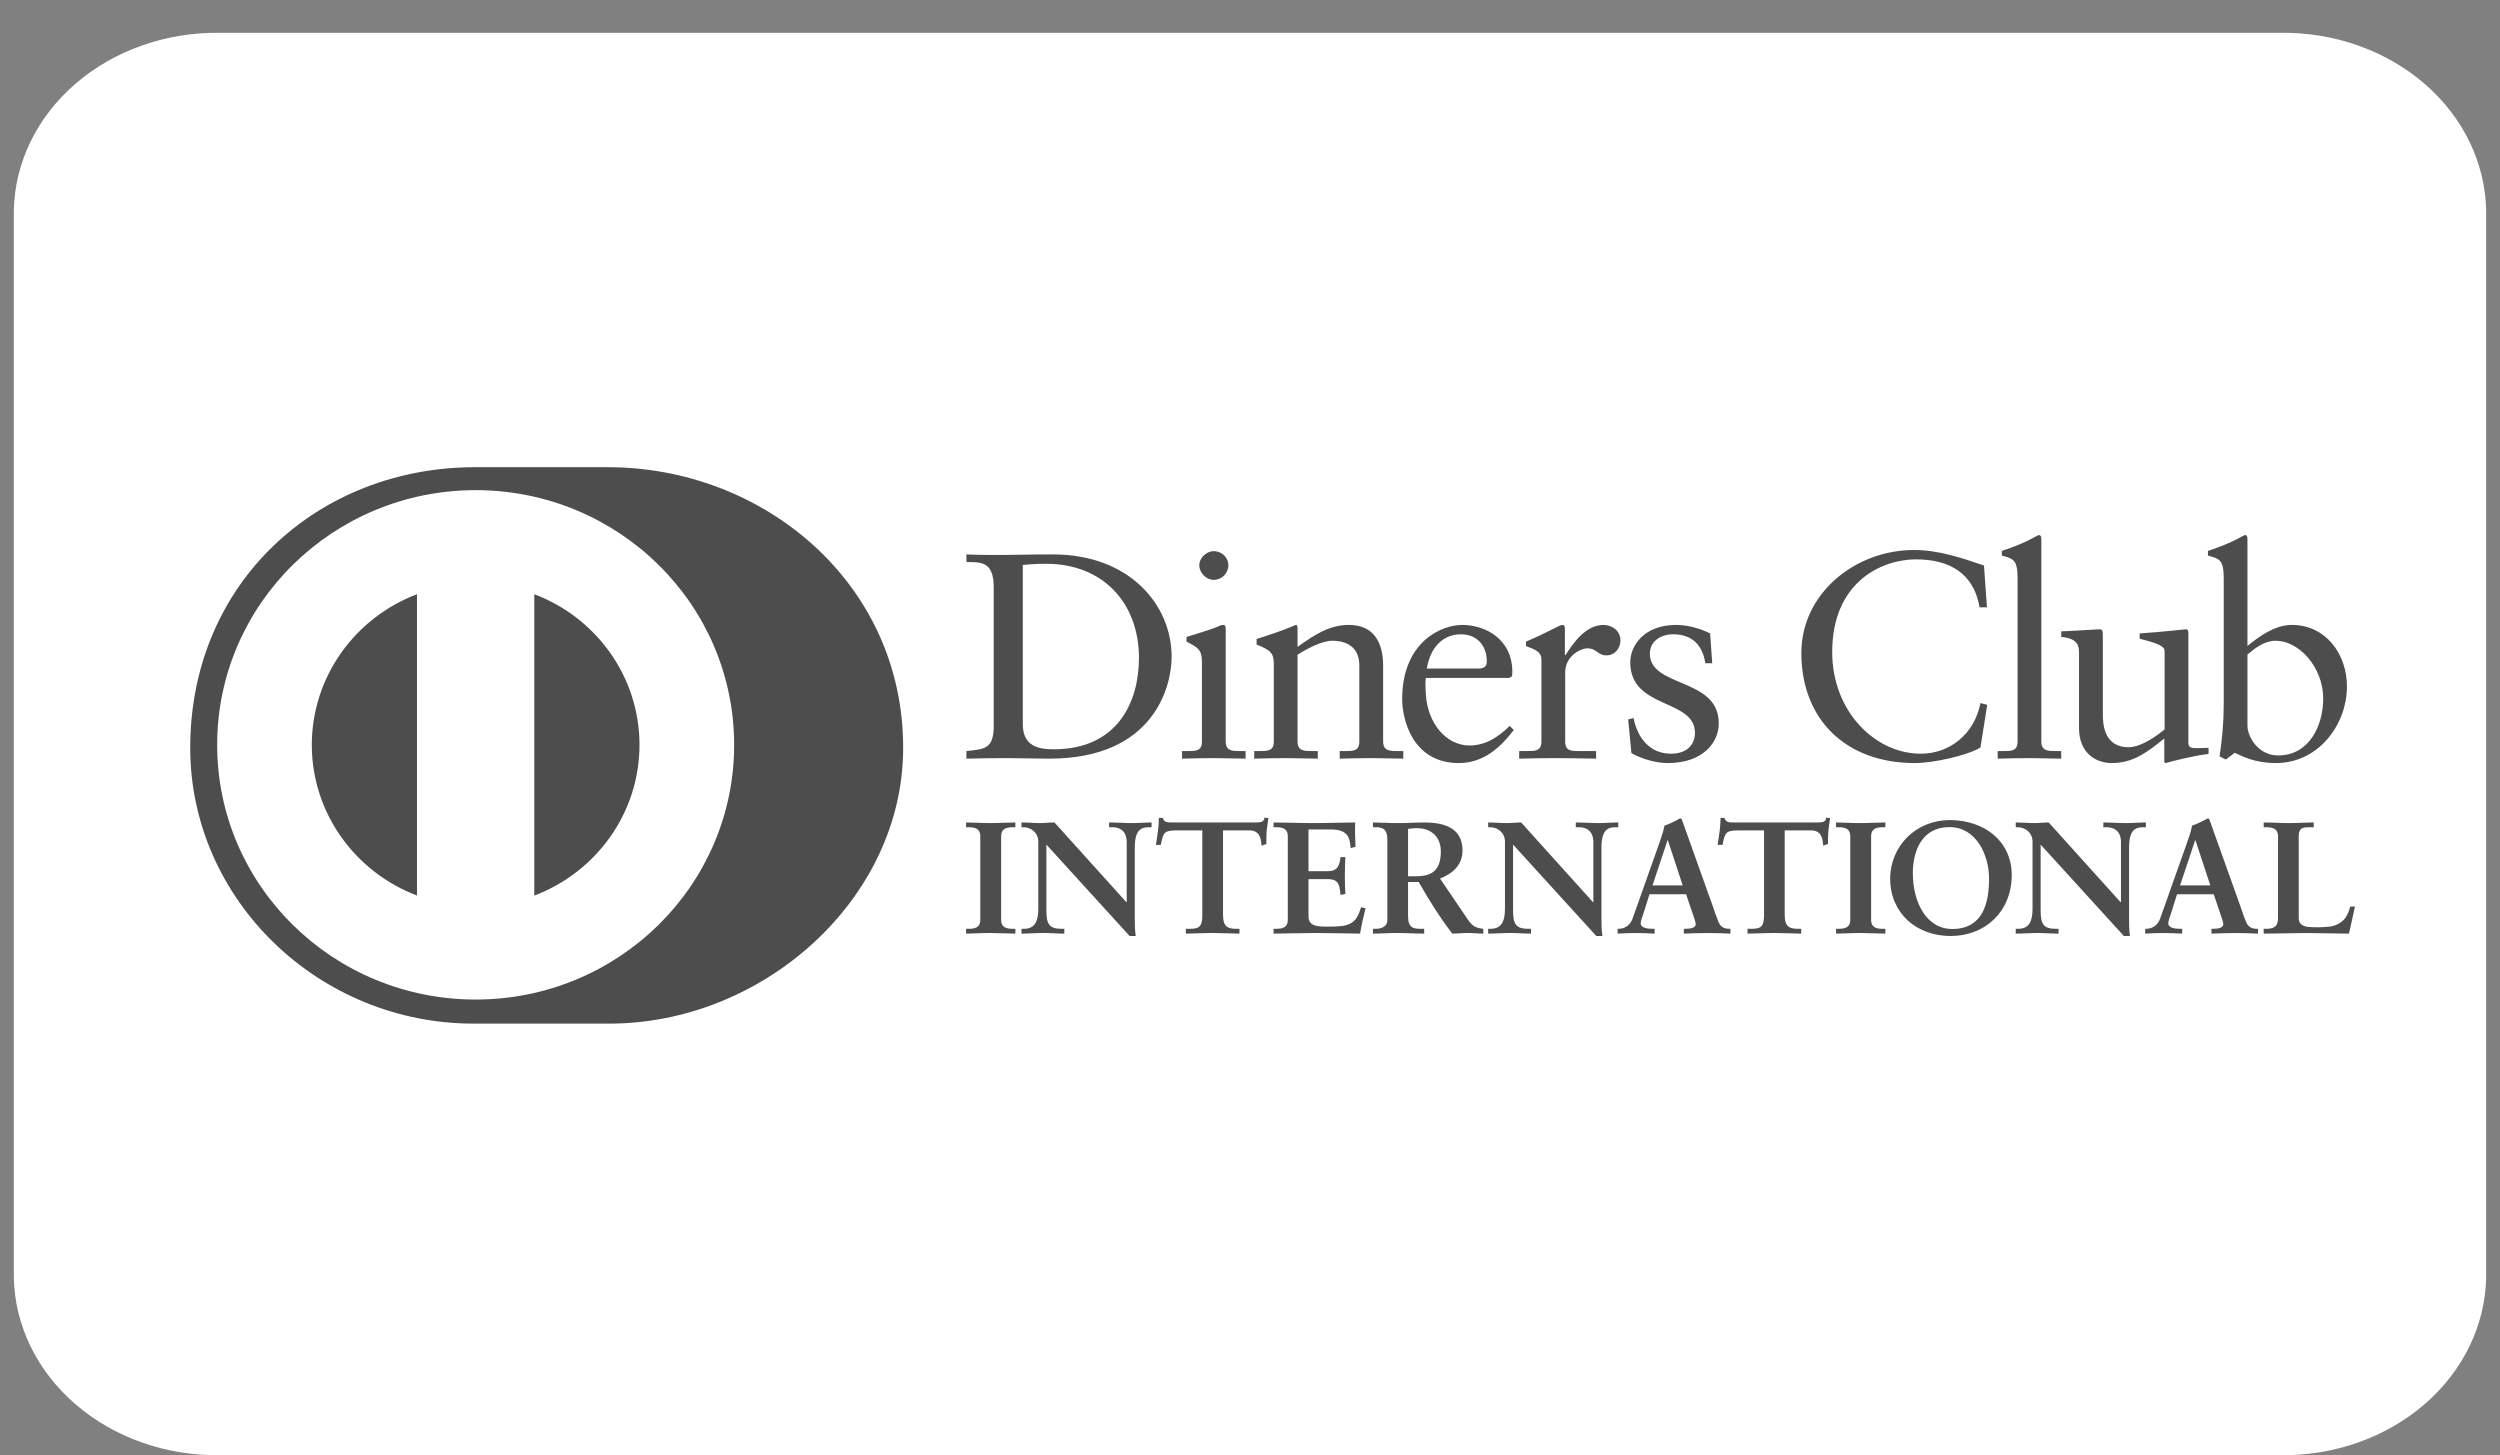 <svg width="67" height="39" viewBox="0 0 67 39" fill="none" xmlns="http://www.w3.org/2000/svg">
<rect x="0" y="0" width="67" height="39" fill="#808080" stroke="none"/>
<path d="M61.108 0.879H5.892C4.451 0.859 3.059 1.35 2.024 2.243C0.989 3.137 0.394 4.36 0.371 5.644L0.371 34.234C0.394 35.518 0.989 36.742 2.024 37.635C3.059 38.529 4.451 39.019 5.892 38.999H61.108C62.549 39.019 63.941 38.529 64.976 37.635C66.011 36.742 66.606 35.518 66.629 34.234V5.644C66.606 4.36 66.011 3.137 64.976 2.243C63.941 1.35 62.549 0.859 61.108 0.879Z" fill="white"/>
<g clip-path="url(#clip0_0_1)">
<path d="M16.291 27.433C20.429 27.453 24.205 24.11 24.205 20.042C24.205 15.594 20.429 12.519 16.291 12.521H12.731C8.544 12.519 5.098 15.595 5.098 20.042C5.098 24.11 8.544 27.453 12.731 27.433H16.291Z" fill="#4D4D4D"/>
<path d="M14.319 24.002V15.925C15.966 16.547 17.136 18.119 17.139 19.963C17.136 21.807 15.966 23.378 14.319 24.002ZM8.356 19.963C8.36 18.12 9.528 16.549 11.175 15.925V24C9.528 23.376 8.36 21.806 8.356 19.963ZM12.747 13.136C8.921 13.137 5.821 16.192 5.82 19.963C5.821 23.733 8.921 26.787 12.747 26.788C16.574 26.787 19.675 23.733 19.675 19.963C19.675 16.192 16.574 13.137 12.747 13.136Z" fill="white"/>
<path d="M26.631 15.728C26.631 15.023 26.258 15.069 25.9 15.062V14.858C26.21 14.873 26.528 14.873 26.839 14.873C27.173 14.873 27.627 14.858 28.216 14.858C30.277 14.858 31.4 16.214 31.4 17.603C31.4 18.38 30.938 20.332 28.12 20.332C27.715 20.332 27.34 20.317 26.966 20.317C26.608 20.317 26.258 20.324 25.9 20.332V20.128C26.377 20.081 26.608 20.065 26.631 19.532V15.728ZM27.411 19.407C27.411 20.011 27.85 20.081 28.239 20.081C29.959 20.081 30.524 18.803 30.524 17.634C30.524 16.168 29.569 15.109 28.033 15.109C27.706 15.109 27.555 15.132 27.411 15.14V19.407ZM31.679 20.128H31.83C32.053 20.128 32.212 20.128 32.212 19.869V17.744C32.212 17.399 32.093 17.351 31.798 17.195V17.07C32.172 16.959 32.618 16.811 32.649 16.788C32.705 16.756 32.753 16.748 32.793 16.748C32.832 16.748 32.849 16.795 32.849 16.858V19.869C32.849 20.128 33.024 20.128 33.247 20.128H33.382V20.332C33.111 20.332 32.832 20.317 32.547 20.317C32.26 20.317 31.973 20.325 31.679 20.332V20.128ZM32.531 15.54C32.323 15.54 32.141 15.352 32.141 15.148C32.141 14.952 32.332 14.771 32.531 14.771C32.737 14.771 32.92 14.936 32.92 15.148C32.92 15.36 32.745 15.54 32.531 15.54ZM34.138 17.791C34.138 17.501 34.05 17.423 33.677 17.274V17.125C34.019 17.015 34.345 16.913 34.727 16.748C34.751 16.748 34.774 16.764 34.774 16.826V17.336C35.229 17.015 35.619 16.748 36.153 16.748C36.829 16.748 37.068 17.234 37.068 17.846V19.869C37.068 20.128 37.243 20.128 37.466 20.128H37.609V20.332C37.33 20.332 37.051 20.317 36.766 20.317C36.479 20.317 36.192 20.325 35.905 20.332V20.128H36.048C36.272 20.128 36.43 20.128 36.43 19.869V17.838C36.43 17.391 36.153 17.172 35.699 17.172C35.444 17.172 35.038 17.375 34.774 17.548V19.869C34.774 20.128 34.951 20.128 35.173 20.128H35.317V20.332C35.038 20.332 34.759 20.317 34.472 20.317C34.186 20.317 33.899 20.325 33.613 20.332V20.128H33.757C33.979 20.128 34.138 20.128 34.138 19.869V17.791ZM38.214 18.168C38.198 18.239 38.198 18.356 38.214 18.623C38.261 19.368 38.748 19.979 39.384 19.979C39.822 19.979 40.165 19.744 40.459 19.454L40.57 19.564C40.204 20.042 39.75 20.45 39.098 20.45C37.832 20.45 37.578 19.242 37.578 18.74C37.578 17.203 38.628 16.748 39.185 16.748C39.83 16.748 40.523 17.148 40.53 17.979C40.53 18.027 40.53 18.073 40.523 18.121L40.451 18.168H38.214ZM39.623 17.917C39.822 17.917 39.846 17.814 39.846 17.721C39.846 17.321 39.599 16.999 39.153 16.999C38.668 16.999 38.333 17.351 38.238 17.917H39.623ZM40.714 20.128H40.929C41.151 20.128 41.31 20.128 41.31 19.869V17.666C41.31 17.423 41.016 17.375 40.896 17.313V17.195C41.477 16.952 41.796 16.748 41.869 16.748C41.915 16.748 41.939 16.771 41.939 16.85V17.556H41.956C42.154 17.25 42.489 16.748 42.974 16.748C43.174 16.748 43.428 16.881 43.428 17.163C43.428 17.375 43.277 17.564 43.054 17.564C42.807 17.564 42.807 17.375 42.528 17.375C42.393 17.375 41.947 17.556 41.947 18.027V19.869C41.947 20.128 42.106 20.128 42.329 20.128H42.775V20.332C42.337 20.325 42.004 20.317 41.661 20.317C41.335 20.317 41 20.325 40.714 20.332V20.128ZM43.778 19.242C43.882 19.759 44.2 20.199 44.782 20.199C45.25 20.199 45.425 19.917 45.425 19.642C45.425 18.716 43.691 19.014 43.691 17.752C43.691 17.312 44.049 16.748 44.925 16.748C45.179 16.748 45.521 16.819 45.831 16.976L45.888 17.775H45.704C45.625 17.281 45.346 16.999 44.837 16.999C44.518 16.999 44.216 17.179 44.216 17.517C44.216 18.435 46.063 18.152 46.063 19.383C46.063 19.901 45.641 20.45 44.693 20.45C44.375 20.45 44.001 20.34 43.722 20.183L43.635 19.281L43.778 19.242ZM53.25 16.277H53.052C52.9 15.36 52.239 14.991 51.348 14.991C50.432 14.991 49.103 15.595 49.103 17.477C49.103 19.062 50.25 20.199 51.475 20.199C52.263 20.199 52.916 19.666 53.076 18.842L53.258 18.889L53.076 20.034C52.741 20.238 51.842 20.45 51.316 20.45C49.454 20.45 48.276 19.266 48.276 17.501C48.276 15.893 49.732 14.74 51.293 14.74C51.937 14.74 52.558 14.944 53.171 15.156L53.25 16.277ZM53.538 20.128H53.688C53.911 20.128 54.071 20.128 54.071 19.869V15.501C54.071 14.991 53.951 14.975 53.649 14.889V14.764C53.967 14.662 54.302 14.521 54.469 14.426C54.556 14.38 54.62 14.34 54.643 14.34C54.692 14.34 54.708 14.387 54.708 14.45V19.869C54.708 20.128 54.883 20.128 55.106 20.128H55.24V20.332C54.971 20.332 54.692 20.317 54.405 20.317C54.119 20.317 53.832 20.325 53.538 20.332V20.128ZM58.648 19.901C58.648 20.042 58.736 20.05 58.871 20.05C58.967 20.05 59.085 20.042 59.189 20.042V20.207C58.847 20.238 58.194 20.403 58.043 20.45L58.003 20.427V19.791C57.526 20.176 57.159 20.45 56.593 20.45C56.164 20.45 55.718 20.176 55.718 19.517V17.509C55.718 17.305 55.687 17.109 55.241 17.07V16.92C55.528 16.913 56.164 16.866 56.268 16.866C56.356 16.866 56.356 16.92 56.356 17.093V19.116C56.356 19.352 56.356 20.026 57.048 20.026C57.319 20.026 57.677 19.822 58.011 19.549V17.438C58.011 17.281 57.629 17.195 57.343 17.117V16.976C58.058 16.928 58.505 16.866 58.584 16.866C58.648 16.866 58.648 16.92 58.648 17.007V19.901ZM60.232 17.313C60.55 17.046 60.98 16.748 61.418 16.748C62.342 16.748 62.898 17.541 62.898 18.395C62.898 19.422 62.135 20.45 60.995 20.45C60.407 20.45 60.097 20.262 59.889 20.176L59.651 20.356L59.484 20.27C59.555 19.807 59.596 19.352 59.596 18.874V15.501C59.596 14.991 59.475 14.975 59.173 14.889V14.764C59.492 14.662 59.826 14.521 59.993 14.426C60.081 14.38 60.144 14.34 60.169 14.34C60.217 14.34 60.232 14.387 60.232 14.45V17.313ZM60.232 19.446C60.232 19.744 60.519 20.246 61.052 20.246C61.904 20.246 62.262 19.422 62.262 18.724C62.262 17.877 61.61 17.172 60.989 17.172C60.693 17.172 60.447 17.36 60.232 17.541V19.446ZM25.891 24.892H25.952C26.107 24.892 26.272 24.872 26.272 24.649V22.414C26.272 22.191 26.107 22.17 25.952 22.17H25.891V22.042C26.06 22.042 26.32 22.059 26.532 22.059C26.749 22.059 27.008 22.042 27.212 22.042V22.17H27.151C26.996 22.17 26.831 22.191 26.831 22.414V24.649C26.831 24.872 26.996 24.892 27.151 24.892H27.212V25.021C27.004 25.021 26.743 25.004 26.528 25.004C26.315 25.004 26.06 25.021 25.891 25.021V24.892ZM30.188 24.18L30.196 24.172V22.571C30.196 22.221 29.949 22.17 29.819 22.17H29.724V22.042C29.927 22.042 30.127 22.059 30.33 22.059C30.508 22.059 30.686 22.042 30.863 22.042V22.17H30.799C30.616 22.17 30.412 22.204 30.412 22.712V24.654C30.412 24.803 30.417 24.953 30.438 25.085H30.274L28.043 22.635V24.394C28.043 24.765 28.116 24.892 28.45 24.892H28.524V25.021C28.338 25.021 28.152 25.004 27.965 25.004C27.771 25.004 27.571 25.021 27.376 25.021V24.892H27.437C27.736 24.892 27.826 24.692 27.826 24.351V22.554C27.826 22.315 27.627 22.17 27.433 22.17H27.376V22.042C27.541 22.042 27.71 22.059 27.874 22.059C28.004 22.059 28.13 22.042 28.26 22.042L30.188 24.18ZM31.512 22.255C31.186 22.255 31.174 22.332 31.109 22.643H30.979C30.996 22.524 31.018 22.405 31.031 22.281C31.049 22.161 31.057 22.042 31.057 21.918H31.161C31.196 22.047 31.304 22.042 31.422 22.042H33.656C33.773 22.042 33.881 22.038 33.89 21.91L33.993 21.927C33.977 22.042 33.959 22.157 33.946 22.273C33.938 22.388 33.938 22.503 33.938 22.618L33.808 22.665C33.799 22.508 33.777 22.255 33.487 22.255H32.777V24.526C32.777 24.855 32.929 24.892 33.136 24.892H33.218V25.021C33.05 25.021 32.746 25.004 32.513 25.004C32.253 25.004 31.95 25.021 31.78 25.021V24.892H31.863C32.102 24.892 32.222 24.872 32.222 24.535V22.255H31.512ZM34.132 24.892H34.193C34.349 24.892 34.513 24.872 34.513 24.649V22.414C34.513 22.191 34.349 22.17 34.193 22.17H34.132V22.042C34.396 22.042 34.847 22.059 35.21 22.059C35.575 22.059 36.024 22.042 36.319 22.042C36.311 22.225 36.316 22.508 36.328 22.695L36.198 22.729C36.177 22.452 36.125 22.23 35.67 22.23H35.068V23.348H35.583C35.843 23.348 35.9 23.203 35.925 22.972H36.055C36.046 23.139 36.042 23.305 36.042 23.472C36.042 23.634 36.046 23.796 36.055 23.958L35.925 23.984C35.9 23.728 35.886 23.561 35.587 23.561H35.068V24.556C35.068 24.833 35.319 24.833 35.596 24.833C36.116 24.833 36.345 24.799 36.475 24.313L36.596 24.342C36.54 24.569 36.488 24.794 36.45 25.021C36.172 25.021 35.674 25.004 35.285 25.004C34.894 25.004 34.379 25.021 34.132 25.021V24.892ZM37.181 22.494C37.181 22.183 37.008 22.17 36.873 22.17H36.795V22.042C36.934 22.042 37.202 22.059 37.467 22.059C37.726 22.059 37.934 22.042 38.164 22.042C38.709 22.042 39.195 22.187 39.195 22.794C39.195 23.177 38.935 23.412 38.593 23.545L39.333 24.636C39.455 24.817 39.541 24.868 39.753 24.892V25.021C39.61 25.021 39.472 25.004 39.329 25.004C39.195 25.004 39.056 25.021 38.922 25.021C38.589 24.59 38.302 24.129 38.021 23.638H37.736V24.552C37.736 24.881 37.891 24.892 38.09 24.892H38.168V25.021C37.921 25.021 37.67 25.004 37.423 25.004C37.215 25.004 37.012 25.021 36.795 25.021V24.892H36.873C37.034 24.892 37.181 24.821 37.181 24.663V22.494ZM37.736 23.484H37.947C38.381 23.484 38.614 23.322 38.614 22.818C38.614 22.439 38.367 22.196 37.981 22.196C37.851 22.196 37.796 22.209 37.736 22.213V23.484ZM42.694 24.18L42.702 24.172V22.571C42.702 22.221 42.455 22.17 42.326 22.17H42.231V22.042C42.434 22.042 42.633 22.059 42.837 22.059C43.015 22.059 43.191 22.042 43.37 22.042V22.17H43.305C43.123 22.17 42.919 22.204 42.919 22.712V24.654C42.919 24.803 42.923 24.953 42.945 25.085H42.781L40.55 22.635V24.394C40.55 24.765 40.624 24.892 40.957 24.892H41.031V25.021C40.845 25.021 40.658 25.004 40.472 25.004C40.277 25.004 40.078 25.021 39.883 25.021V24.892H39.943C40.242 24.892 40.333 24.692 40.333 24.351V22.554C40.333 22.315 40.134 22.17 39.939 22.17H39.883V22.042C40.047 22.042 40.217 22.059 40.381 22.059C40.51 22.059 40.636 22.042 40.767 22.042L42.694 24.18ZM44.067 24.411C44.023 24.556 43.971 24.667 43.971 24.744C43.971 24.872 44.153 24.892 44.295 24.892H44.344V25.021C44.17 25.012 43.993 25.005 43.819 25.005C43.663 25.005 43.508 25.012 43.352 25.021V24.892H43.378C43.547 24.892 43.69 24.794 43.754 24.615L44.448 22.657C44.503 22.499 44.582 22.285 44.608 22.127C44.746 22.081 44.92 21.995 45.002 21.944C45.015 21.939 45.023 21.935 45.036 21.935C45.049 21.935 45.057 21.935 45.067 21.948C45.08 21.982 45.092 22.021 45.106 22.055L45.903 24.287C45.955 24.436 46.007 24.594 46.062 24.723C46.115 24.842 46.206 24.892 46.349 24.892H46.375V25.021C46.18 25.012 45.985 25.005 45.777 25.005C45.565 25.005 45.348 25.012 45.127 25.021V24.892H45.175C45.274 24.892 45.444 24.876 45.444 24.769C45.444 24.714 45.405 24.599 45.356 24.462L45.188 23.967H44.205L44.067 24.411ZM44.699 22.52H44.69L44.287 23.728H45.096L44.699 22.52ZM46.566 22.255C46.24 22.255 46.228 22.332 46.163 22.643H46.032C46.049 22.524 46.071 22.405 46.085 22.281C46.102 22.161 46.11 22.042 46.11 21.918H46.215C46.249 22.047 46.358 22.042 46.474 22.042H48.709C48.826 22.042 48.934 22.038 48.943 21.91L49.047 21.927C49.03 22.042 49.013 22.157 49 22.273C48.99 22.388 48.99 22.503 48.99 22.618L48.861 22.665C48.853 22.508 48.831 22.255 48.541 22.255H47.83V24.526C47.83 24.855 47.982 24.892 48.19 24.892H48.272V25.021C48.103 25.021 47.8 25.004 47.566 25.004C47.306 25.004 47.003 25.021 46.834 25.021V24.892H46.916C47.155 24.892 47.276 24.872 47.276 24.535V22.255H46.566ZM49.206 24.892H49.267C49.423 24.892 49.587 24.872 49.587 24.649V22.414C49.587 22.191 49.423 22.17 49.267 22.17H49.206V22.042C49.376 22.042 49.635 22.059 49.847 22.059C50.064 22.059 50.324 22.042 50.528 22.042V22.17H50.467C50.311 22.17 50.146 22.191 50.146 22.414V24.649C50.146 24.872 50.311 24.892 50.467 24.892H50.528V25.021C50.32 25.021 50.06 25.004 49.843 25.004C49.631 25.004 49.376 25.021 49.206 25.021V24.892ZM52.255 21.978C53.179 21.978 53.914 22.542 53.914 23.451C53.914 24.433 53.2 25.085 52.278 25.085C51.359 25.085 50.657 24.471 50.657 23.553C50.657 22.666 51.355 21.978 52.255 21.978ZM52.321 24.897C53.161 24.897 53.307 24.167 53.307 23.545C53.307 22.921 52.966 22.166 52.247 22.166C51.489 22.166 51.264 22.832 51.264 23.403C51.264 24.167 51.619 24.897 52.321 24.897ZM56.833 24.18L56.842 24.172V22.571C56.842 22.221 56.594 22.17 56.464 22.17H56.37V22.042C56.573 22.042 56.773 22.059 56.976 22.059C57.154 22.059 57.331 22.042 57.509 22.042V22.17H57.444C57.262 22.17 57.059 22.204 57.059 22.712V24.654C57.059 24.803 57.062 24.953 57.084 25.085H56.92L54.689 22.635V24.394C54.689 24.765 54.763 24.892 55.096 24.892H55.17V25.021C54.984 25.021 54.798 25.004 54.611 25.004C54.417 25.004 54.217 25.021 54.022 25.021V24.892H54.083C54.382 24.892 54.472 24.692 54.472 24.351V22.554C54.472 22.315 54.274 22.17 54.078 22.17H54.022V22.042C54.187 22.042 54.356 22.059 54.52 22.059C54.65 22.059 54.775 22.042 54.905 22.042L56.833 24.18ZM58.205 24.411C58.163 24.556 58.11 24.667 58.11 24.744C58.11 24.872 58.293 24.892 58.435 24.892H58.483V25.021C58.31 25.012 58.132 25.005 57.959 25.005C57.802 25.005 57.647 25.012 57.492 25.021V24.892H57.516C57.686 24.892 57.829 24.794 57.893 24.615L58.587 22.657C58.643 22.499 58.722 22.285 58.747 22.127C58.886 22.081 59.059 21.995 59.142 21.944C59.154 21.939 59.163 21.935 59.176 21.935C59.189 21.935 59.197 21.935 59.206 21.948C59.219 21.982 59.232 22.021 59.245 22.055L60.042 24.287C60.094 24.436 60.145 24.594 60.202 24.723C60.254 24.842 60.346 24.892 60.488 24.892H60.515V25.021C60.319 25.012 60.124 25.005 59.916 25.005C59.705 25.005 59.487 25.012 59.267 25.021V24.892H59.315C59.413 24.892 59.584 24.876 59.584 24.769C59.584 24.714 59.544 24.599 59.496 24.462L59.328 23.967H58.344L58.205 24.411ZM58.838 22.52H58.83L58.426 23.728H59.237L58.838 22.52ZM61.606 24.603C61.606 24.774 61.726 24.825 61.865 24.842C62.043 24.855 62.237 24.855 62.437 24.833C62.619 24.812 62.775 24.71 62.853 24.603C62.922 24.509 62.961 24.389 62.987 24.295H63.112C63.065 24.539 63.004 24.778 62.952 25.021C62.572 25.021 62.189 25.005 61.809 25.005C61.427 25.005 61.047 25.021 60.666 25.021V24.892H60.725C60.882 24.892 61.051 24.872 61.051 24.607V22.414C61.051 22.191 60.882 22.17 60.725 22.17H60.666V22.042C60.895 22.042 61.12 22.059 61.349 22.059C61.571 22.059 61.787 22.042 62.008 22.042V22.17H61.899C61.735 22.17 61.606 22.175 61.606 22.401V24.603Z" fill="#4D4D4D"/>
</g>
<defs>
<clipPath id="clip0_0_1">
<rect width="58.122" height="15.018" fill="white" transform="translate(5.02 12.431)"/>
</clipPath>
</defs>
</svg>
